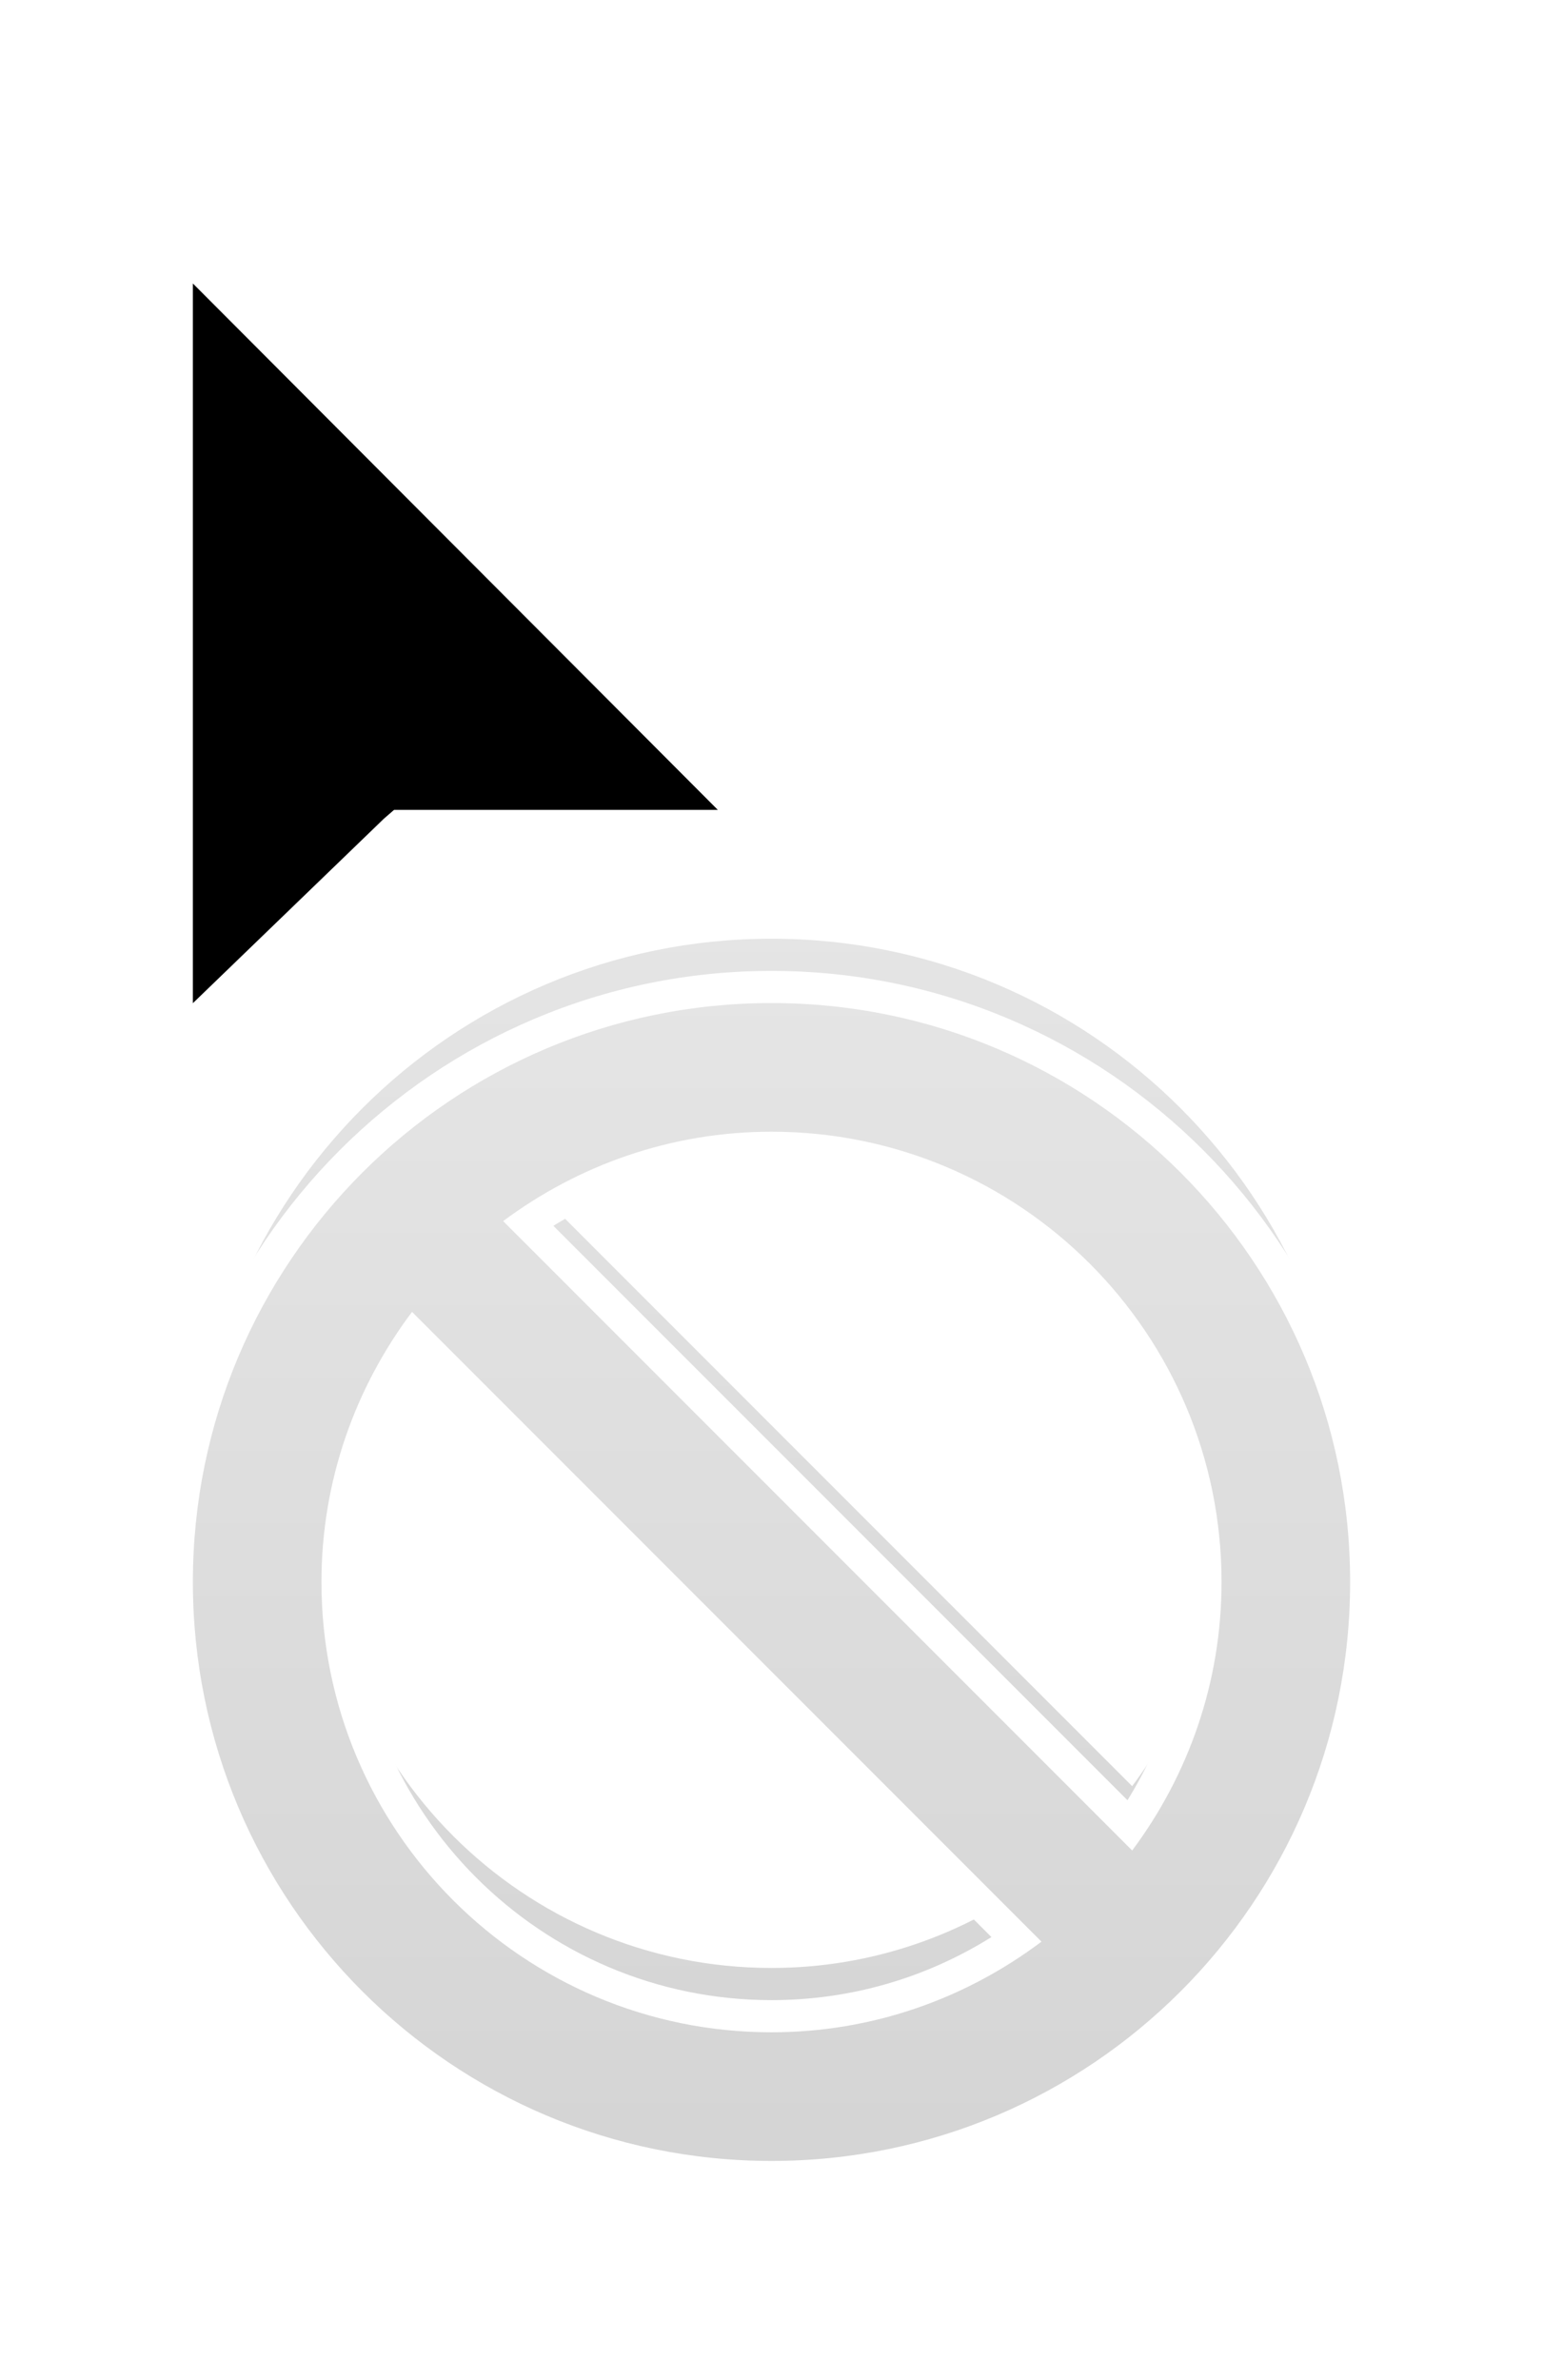 <svg width="24" height="37" viewBox="0 0 24 37" fill="none" xmlns="http://www.w3.org/2000/svg">
<path fill-rule="evenodd" clip-rule="evenodd" d="M12 30.093C8.416 30.093 5.5 27.177 5.5 23.593C5.5 22.373 5.837 21.202 6.48 20.172L15.421 29.113C14.391 29.756 13.22 30.093 12 30.093ZM8.607 18.056C9.63 17.424 10.792 17.093 12 17.093C15.584 17.093 18.5 20.009 18.5 23.593C18.5 24.801 18.169 25.963 17.537 26.986L8.607 18.056ZM12 14.093C6.762 14.093 2.5 18.355 2.5 23.593C2.5 28.831 6.762 33.093 12 33.093C17.238 33.093 21.5 28.831 21.5 23.593C21.5 18.355 17.238 14.093 12 14.093Z" fill="white"/>
<path d="M3 23.593C3 28.563 7.03 32.593 12 32.593C16.97 32.593 21 28.563 21 23.593C21 18.622 16.97 14.593 12 14.593C7.03 14.593 3 18.622 3 23.593ZM7.826 17.983C8.993 17.114 10.434 16.593 12 16.593C15.866 16.593 19 19.727 19 23.593C19 25.16 18.48 26.601 17.61 27.767L7.826 17.983ZM5 23.593C5 22.015 5.529 20.564 6.409 19.394L16.199 29.184C15.028 30.065 13.577 30.593 12 30.593C8.134 30.593 5 27.459 5 23.593Z" fill="url(#paint0_linear_4504_44)"/>
<path fill-rule="evenodd" clip-rule="evenodd" d="M2 17.015V1L13.591 12.619H6.55L6.399 12.743L2 17.015Z" fill="white"/>
<path fill-rule="evenodd" clip-rule="evenodd" d="M3 3.407V14.595L5.969 11.729L6.129 11.59H11.165L3 3.407Z" fill="black"/>
<g filter="url(#filter0_d_4504_44)">
<path fill-rule="evenodd" clip-rule="evenodd" d="M12 30.093C8.416 30.093 5.5 27.177 5.5 23.593C5.5 22.373 5.837 21.202 6.48 20.172L15.421 29.113C14.391 29.756 13.22 30.093 12 30.093ZM8.607 18.056C9.63 17.424 10.792 17.093 12 17.093C15.584 17.093 18.5 20.009 18.5 23.593C18.5 24.801 18.169 25.963 17.537 26.986L8.607 18.056ZM12 14.093C6.762 14.093 2.5 18.355 2.5 23.593C2.5 28.831 6.762 33.093 12 33.093C17.238 33.093 21.5 28.831 21.5 23.593C21.5 18.355 17.238 14.093 12 14.093Z" fill="white"/>
<path d="M3 23.593C3 28.563 7.03 32.593 12 32.593C16.97 32.593 21 28.563 21 23.593C21 18.622 16.97 14.593 12 14.593C7.03 14.593 3 18.622 3 23.593ZM7.826 17.983C8.993 17.114 10.434 16.593 12 16.593C15.866 16.593 19 19.727 19 23.593C19 25.16 18.48 26.601 17.61 27.767L7.826 17.983ZM5 23.593C5 22.015 5.529 20.564 6.409 19.394L16.199 29.184C15.028 30.065 13.577 30.593 12 30.593C8.134 30.593 5 27.459 5 23.593Z" fill="url(#paint1_linear_4504_44)"/>
<path fill-rule="evenodd" clip-rule="evenodd" d="M2 17.015V1L13.591 12.619H6.55L6.399 12.743L2 17.015Z" fill="white"/>
<path fill-rule="evenodd" clip-rule="evenodd" d="M3 3.407V14.595L5.969 11.729L6.129 11.59H11.165L3 3.407Z" fill="black"/>
</g>
<defs>
<filter id="filter0_d_4504_44" x="0" y="0" width="23.5" height="36.093" filterUnits="userSpaceOnUse" color-interpolation-filters="sRGB">
<feFlood flood-opacity="0" result="BackgroundImageFix"/>
<feColorMatrix in="SourceAlpha" type="matrix" values="0 0 0 0 0 0 0 0 0 0 0 0 0 0 0 0 0 0 127 0" result="hardAlpha"/>
<feOffset dy="1"/>
<feGaussianBlur stdDeviation="1"/>
<feColorMatrix type="matrix" values="0 0 0 0 0 0 0 0 0 0 0 0 0 0 0 0 0 0 0.4 0"/>
<feBlend mode="normal" in2="BackgroundImageFix" result="effect1_dropShadow_4504_44"/>
<feBlend mode="normal" in="SourceGraphic" in2="effect1_dropShadow_4504_44" result="shape"/>
</filter>
<linearGradient id="paint0_linear_4504_44" x1="11.75" y1="1.845" x2="11.75" y2="32.248" gradientUnits="userSpaceOnUse">
<stop stop-color="#F0F0F0"/>
<stop offset="1" stop-color="#D5D5D5"/>
</linearGradient>
<linearGradient id="paint1_linear_4504_44" x1="11.75" y1="1.845" x2="11.75" y2="32.248" gradientUnits="userSpaceOnUse">
<stop stop-color="#F0F0F0"/>
<stop offset="1" stop-color="#D5D5D5"/>
</linearGradient>
</defs>
</svg>
